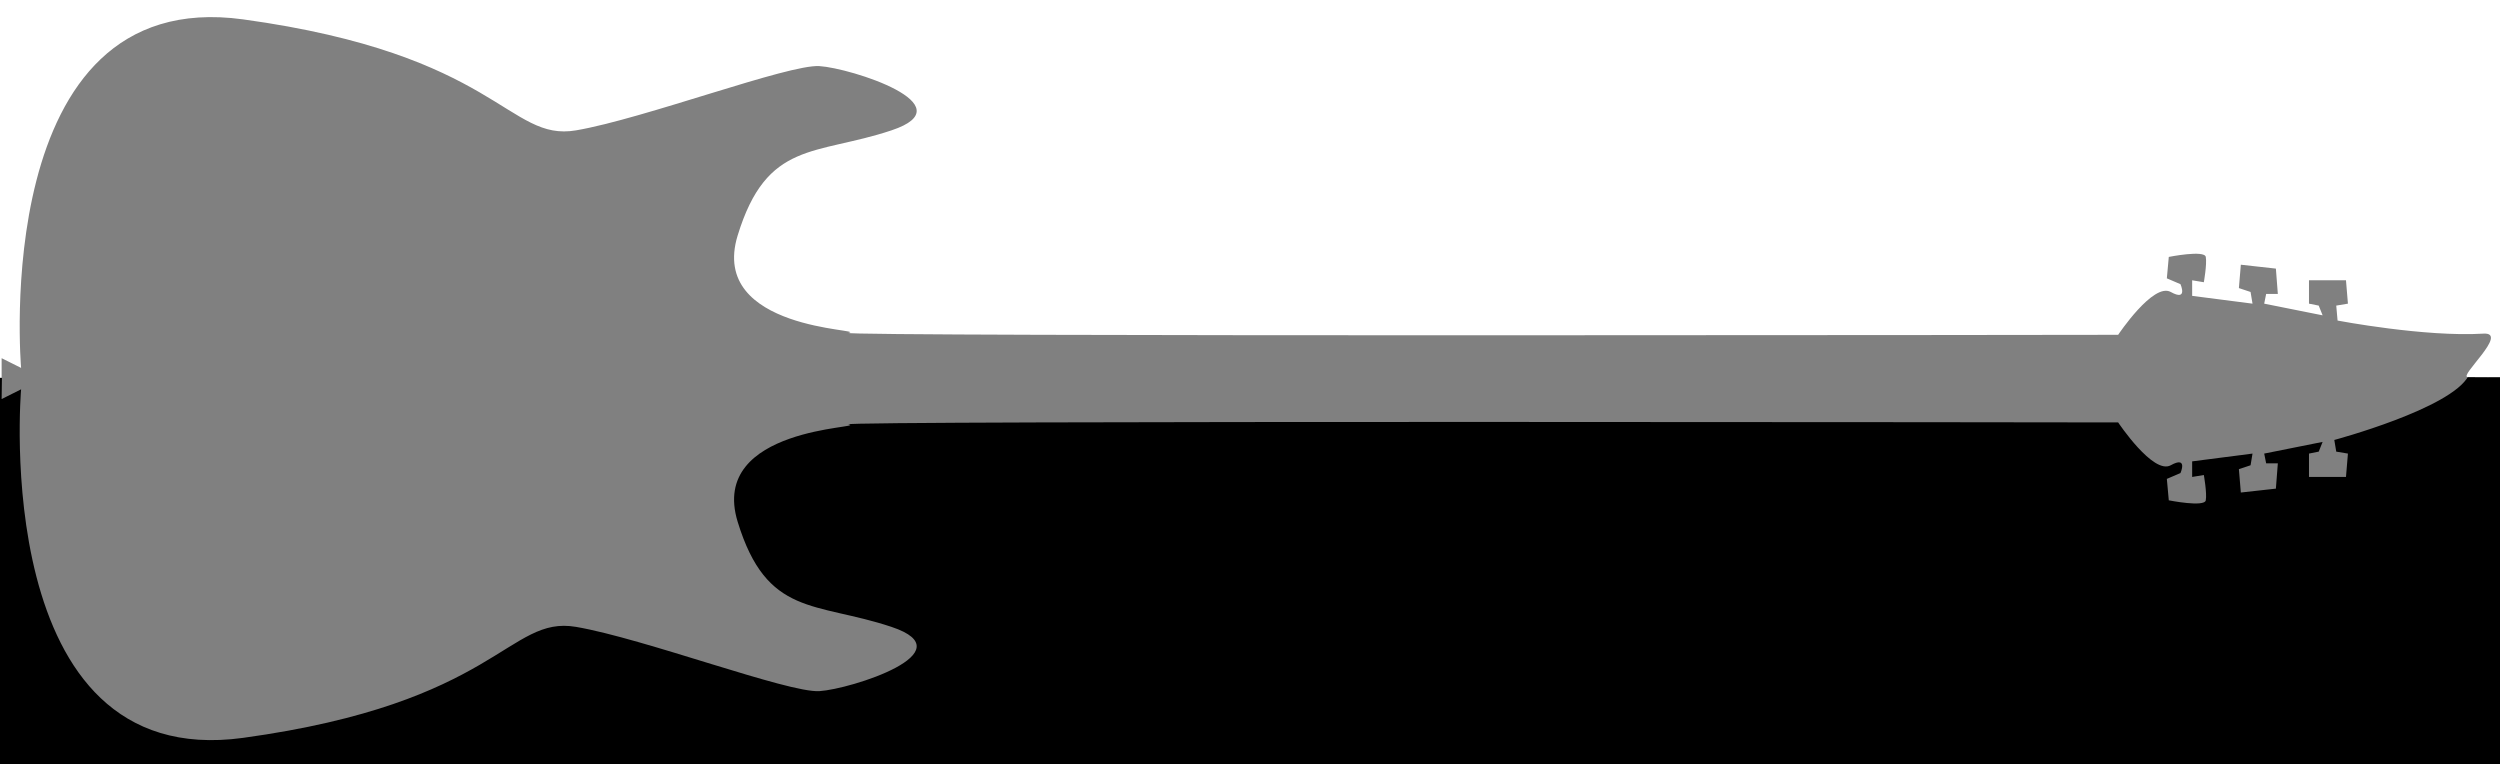 <?xml version="1.0" encoding="utf-8"?>
<svg viewBox="-298.24 35.106 1283.939 392.597" width="1283.939" height="392.597" xmlns="http://www.w3.org/2000/svg">
  <rect x="-298.24" y="35.106" width="1283.939" height="392.597" fill="#808080" stroke="none"/>
  <g id="Background" transform="matrix(1, 0, 0, 1, -307.402, 30.055)">
    <path d="M -1 406 L 0 199 L 10.154 199.141 L 10 210 L 20 205 C 20 205 3 402 134 384 C 265 366 270 321 305 327 C 340 333 414 361 430 360 C 446 359 506 340 467 327 C 428 314 403 322 388 273 C 373 224 455 225 445 223 C 435 221 1097 222 1097 222 C 1097 222 1115 249 1124 244 C 1133 239 1129 248 1129 248 L 1122 251 L 1123 262 C 1123 262 1141.333 265.667 1142 262 C 1142.667 258.333 1141 249 1141 249 L 1135 250 L 1135 242 L 1166 238 L 1165 244 L 1159 246 L 1160 258 L 1178 256 L 1179 243 L 1173 243 L 1172 238 L 1202 232 L 1200 237 L 1195 238 L 1195 250 L 1214 250 L 1215 238 L 1209 237 L 1208 231 C 1208 231 1268.02 214.948 1276.951 198.059 C 1278.602 194.937 1297.598 194.772 1307.065 197.739 C 1319.535 201.647 1301 405.667 1304.667 405.333 C 1308.333 405 -1 406 -1 406 Z" fill="#000000"/>
    <path d="M 0 -1 L -0.202 199.182 L 10 199 L 10 189 L 20 194 C 20 194 3 -3 134 15 C 265 33 270 78 305 72 C 340 66 414 38 430 39 C 446 40 506 59 467 72 C 428 85 403 77 388 126 C 373 175 455 174 445 176 C 435 178 1097 177 1097 177 C 1097 177 1115 150 1124 155 C 1133 160 1129 151 1129 151 L 1122 148 L 1123 137 C 1123 137 1141.333 133.334 1142 137 C 1142.667 140.667 1141 150 1141 150 L 1135 149 L 1135 157 L 1166 161 L 1165 155 L 1159 153 L 1160 141 L 1178 143 L 1179 156 L 1173 156 L 1172 161 L 1202 167 L 1200 162 L 1195 161 L 1195 149 L 1214 149 L 1215 161 L 1209 162 L 1209.682 169.682 C 1209.682 169.682 1254.524 178.237 1284.546 176.397 C 1298.17 175.562 1271.357 198.687 1276.617 198.736 C 1719.93 202.903 1288.21 -13.488 1304.667 -5 C 1321.124 3.488 0 -1 0 -1 Z" fill="#ffffff"/>
  </g>
</svg>